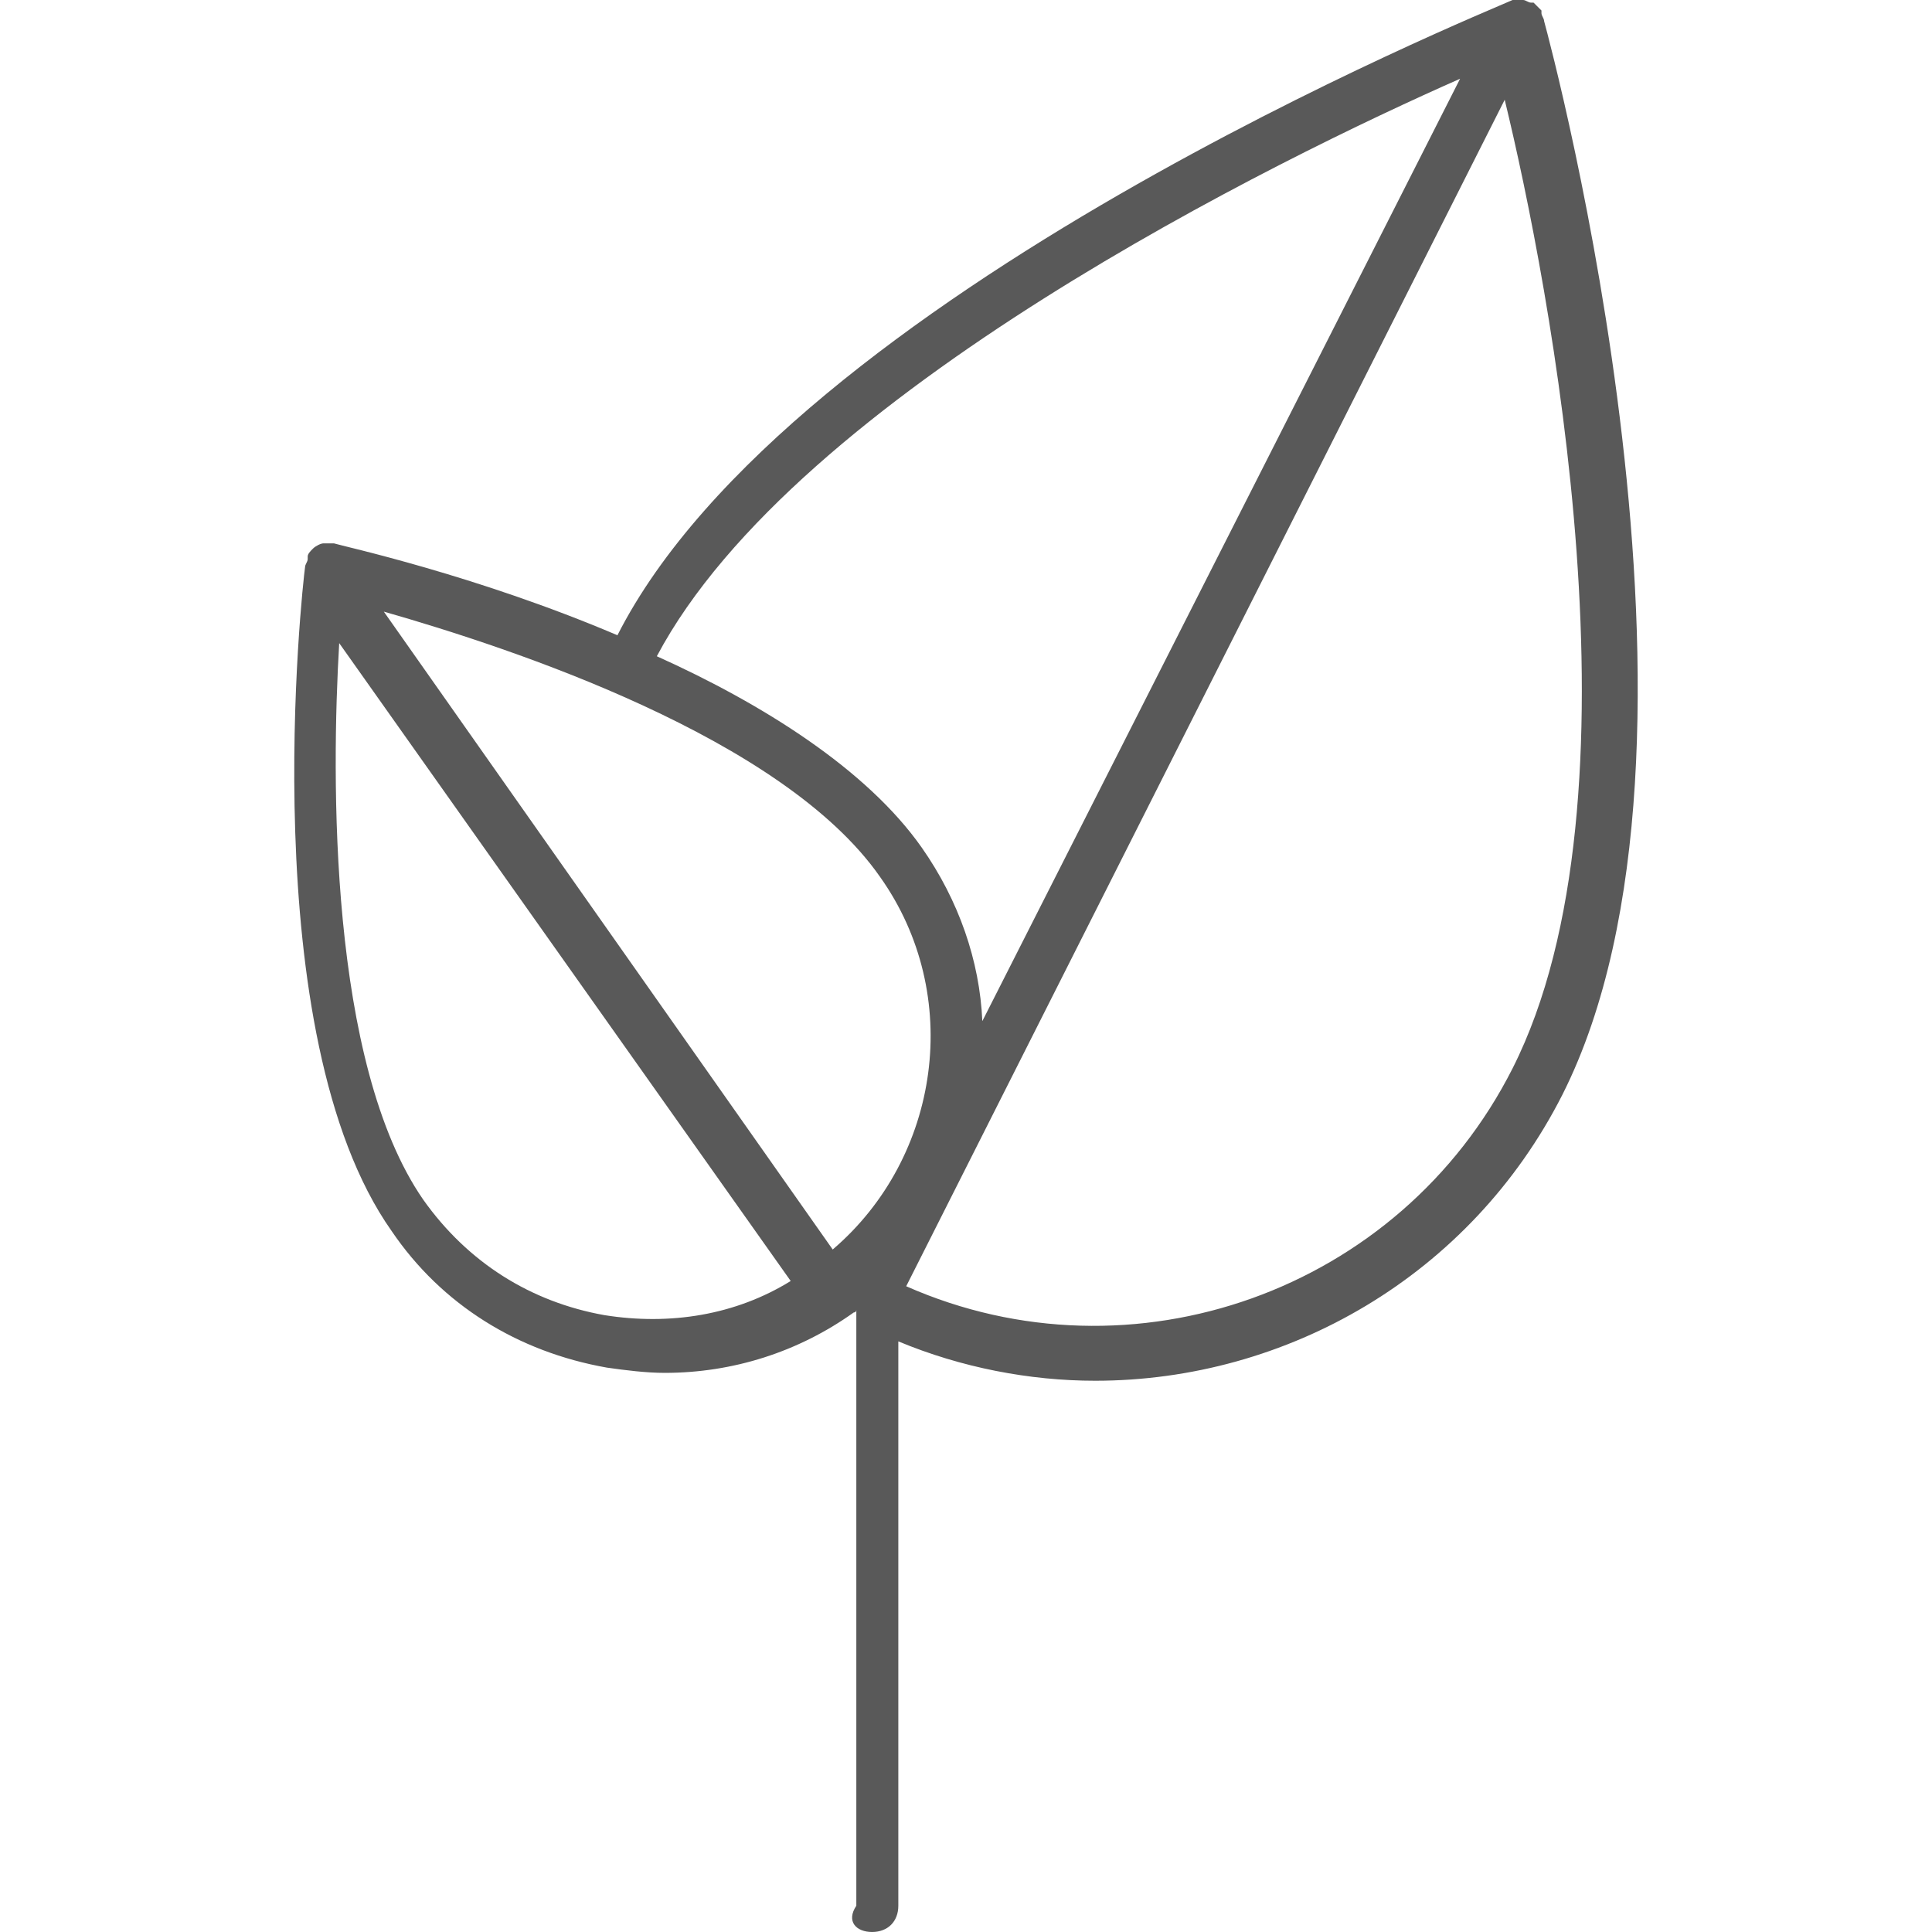 <?xml version="1.0" encoding="iso-8859-1"?>
<!-- Generator: Adobe Illustrator 19.0.0, SVG Export Plug-In . SVG Version: 6.00 Build 0)  -->
<svg xmlns="http://www.w3.org/2000/svg" xmlns:xlink="http://www.w3.org/1999/xlink" version="1.1" id="Capa_1" x="0px" y="0px" viewBox="0 0 376.832 376.832" style="enable-background:new 0 0 376.832 376.832;" xml:space="preserve" width="512px" height="512px">
<g>
	<g>
		<path d="M301.169,4.096c0-0.512-0.512-1.024-0.512-1.536V2.048c-0.512-0.512-1.024-1.024-1.536-1.536h-0.512    c-0.512,0-1.024-0.512-1.536-0.512h-0.512c-0.512,0-1.024,0-1.536,0c-5.632,2.56-140.8,57.344-174.592,123.904    c-27.648-11.776-53.76-17.408-55.296-17.92c-0.512,0-1.024,0-1.536,0c0,0,0,0-0.512,0c-0.512,0-1.536,0.512-2.048,1.024    c-0.512,0.512-1.024,1.024-1.024,1.536v0.512c0,0.512-0.512,1.024-0.512,1.536c-0.512,3.584-10.24,91.136,16.896,129.536    c9.728,14.336,24.576,23.552,41.984,26.624c3.584,0.512,7.68,1.024,11.264,1.024c13.312,0,26.112-4.096,36.864-11.776    c0,0,0.512,0,0.512-0.512v116.224c-2.048,3.072,0,5.12,3.072,5.12c3.072,0,5.12-2.048,5.12-5.12v-110.08    c12.288,5.12,25.6,7.68,38.4,7.68c37.376,0,73.216-20.48,91.136-55.808C339.057,145.408,302.705,9.728,301.169,4.096z     M284.785,15.36l-93.184,183.808c-0.512-11.776-4.608-23.552-11.776-33.792c-10.752-15.36-31.232-28.16-51.712-37.376    C155.249,76.8,249.969,30.72,284.785,15.36z M117.873,256.512c-14.336-2.56-26.624-10.24-35.328-22.528    c-18.432-26.624-17.92-82.432-16.384-108.544l88.064,124.416C143.473,256.512,130.673,258.56,117.873,256.512z M162.417,243.712    L74.865,119.296c25.088,7.168,77.824,24.576,96.768,51.712C188.017,194.048,183.409,225.792,162.417,243.712z M295.025,208.384    c-22.016,43.52-74.24,61.952-118.272,42.496L293.489,19.456C302.193,55.296,321.649,155.648,295.025,208.384z" fill="#595959"/>
	</g>
</g>
<g>
</g>
<g>
</g>
<g>
</g>
<g>
</g>
<g>
</g>
<g>
</g>
<g>
</g>
<g>
</g>
<g>
</g>
<g>
</g>
<g>
</g>
<g>
</g>
<g>
</g>
<g>
</g>
<g>
</g>
</svg>
